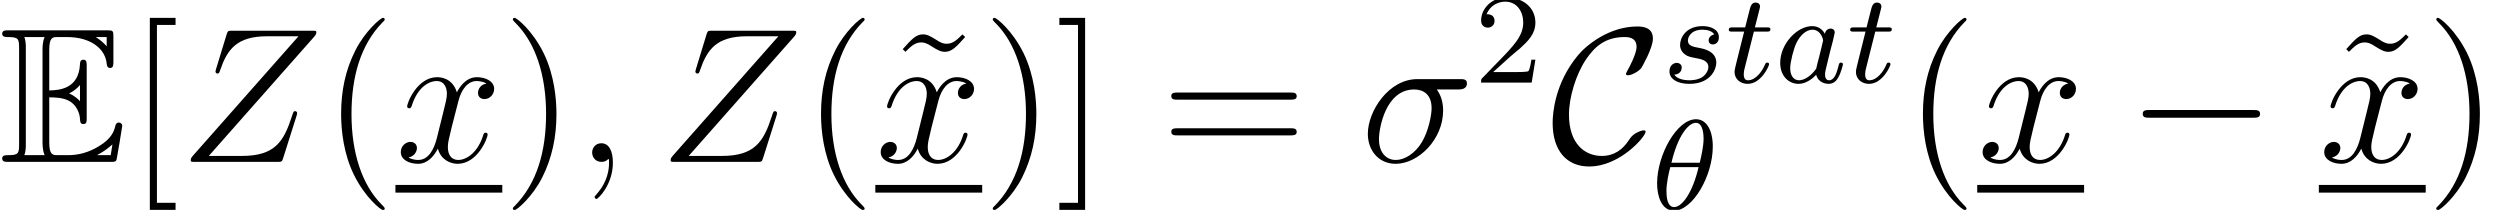 <?xml version='1.0' encoding='ISO-8859-1'?>
<!DOCTYPE svg PUBLIC "-//W3C//DTD SVG 1.1//EN" "http://www.w3.org/Graphics/SVG/1.1/DTD/svg11.dtd">
<!-- This file was generated by dvisvgm 1.2.2 (x86_64-pc-linux-gnu) -->
<!-- Wed Nov 15 09:31:22 2017 -->
<svg height='13.061pt' version='1.1' viewBox='116.484 -14.302 155.575 13.061' width='155.575pt' xmlns='http://www.w3.org/2000/svg' xmlns:xlink='http://www.w3.org/1999/xlink'>
<defs>
<path d='M3.108 -4.032C3.408 -4.032 3.984 -4.032 4.404 -3.78C4.98 -3.408 5.028 -2.76 5.028 -2.688C5.04 -2.52 5.04 -2.364 5.244 -2.364S5.448 -2.532 5.448 -2.748V-6C5.448 -6.192 5.448 -6.384 5.244 -6.384S5.028 -6.204 5.028 -6.108C4.956 -4.56 3.732 -4.476 3.108 -4.464V-6.996C3.108 -7.8 3.336 -7.8 3.624 -7.8H4.2C5.82 -7.8 6.624 -6.972 6.696 -6.144C6.708 -6.048 6.72 -5.868 6.912 -5.868C7.116 -5.868 7.116 -6.06 7.116 -6.264V-7.824C7.116 -8.196 7.092 -8.22 6.72 -8.22H0.576C0.36 -8.22 0.168 -8.22 0.168 -8.004C0.168 -7.8 0.396 -7.8 0.492 -7.8C1.176 -7.8 1.224 -7.704 1.224 -7.116V-1.104C1.224 -0.54 1.188 -0.42 0.552 -0.42C0.372 -0.42 0.168 -0.42 0.168 -0.216C0.168 0 0.36 0 0.576 0H6.936C7.164 0 7.284 0 7.32 -0.168C7.332 -0.18 7.668 -2.184 7.668 -2.244C7.668 -2.376 7.56 -2.46 7.464 -2.46C7.296 -2.46 7.248 -2.304 7.248 -2.292C7.176 -1.98 7.056 -1.476 6.18 -0.96C5.556 -0.588 4.944 -0.42 4.284 -0.42H3.624C3.336 -0.42 3.108 -0.42 3.108 -1.224V-4.032ZM6.696 -7.8V-7.224C6.492 -7.452 6.264 -7.644 6.012 -7.8H6.696ZM4.356 -4.284C4.548 -4.368 4.812 -4.548 5.028 -4.8V-3.792C4.74 -4.116 4.368 -4.272 4.356 -4.272V-4.284ZM1.644 -7.14C1.644 -7.284 1.644 -7.584 1.548 -7.8H2.82C2.688 -7.524 2.688 -7.128 2.688 -7.02V-1.2C2.688 -0.768 2.772 -0.528 2.82 -0.42H1.548C1.644 -0.636 1.644 -0.936 1.644 -1.08V-7.14ZM6.108 -0.42V-0.432C6.492 -0.624 6.816 -0.876 7.056 -1.092C7.044 -1.044 6.96 -0.516 6.948 -0.42H6.108Z' id='g0-69'/>
<path d='M3.9 2.916C3.9 2.88 3.9 2.856 3.696 2.652C2.496 1.44 1.824 -0.54 1.824 -2.988C1.824 -5.316 2.388 -7.32 3.78 -8.736C3.9 -8.844 3.9 -8.868 3.9 -8.904C3.9 -8.976 3.84 -9 3.792 -9C3.636 -9 2.652 -8.136 2.064 -6.96C1.452 -5.748 1.176 -4.464 1.176 -2.988C1.176 -1.92 1.344 -0.492 1.968 0.792C2.676 2.232 3.66 3.012 3.792 3.012C3.84 3.012 3.9 2.988 3.9 2.916Z' id='g1-40'/>
<path d='M3.384 -2.988C3.384 -3.9 3.264 -5.388 2.592 -6.78C1.884 -8.22 0.9 -9 0.768 -9C0.72 -9 0.66 -8.976 0.66 -8.904C0.66 -8.868 0.66 -8.844 0.864 -8.64C2.064 -7.428 2.736 -5.448 2.736 -3C2.736 -0.672 2.172 1.332 0.78 2.748C0.66 2.856 0.66 2.88 0.66 2.916C0.66 2.988 0.72 3.012 0.768 3.012C0.924 3.012 1.908 2.148 2.496 0.972C3.108 -0.252 3.384 -1.548 3.384 -2.988Z' id='g1-41'/>
<path d='M8.1 -3.888C8.268 -3.888 8.484 -3.888 8.484 -4.104C8.484 -4.332 8.28 -4.332 8.1 -4.332H1.032C0.864 -4.332 0.648 -4.332 0.648 -4.116C0.648 -3.888 0.852 -3.888 1.032 -3.888H8.1ZM8.1 -1.656C8.268 -1.656 8.484 -1.656 8.484 -1.872C8.484 -2.1 8.28 -2.1 8.1 -2.1H1.032C0.864 -2.1 0.648 -2.1 0.648 -1.884C0.648 -1.656 0.852 -1.656 1.032 -1.656H8.1Z' id='g1-61'/>
<path d='M3 3V2.556H1.836V-8.556H3V-9H1.392V3H3Z' id='g1-91'/>
<path d='M1.86 -9H0.252V-8.556H1.416V2.556H0.252V3H1.86V-9Z' id='g1-93'/>
<path d='M4.716 -7.968C4.368 -7.62 4.116 -7.38 3.732 -7.38C3.552 -7.38 3.384 -7.416 3.012 -7.668C2.772 -7.812 2.532 -7.968 2.256 -7.968C1.812 -7.968 1.548 -7.668 0.984 -7.044L1.152 -6.876C1.5 -7.224 1.752 -7.464 2.136 -7.464C2.316 -7.464 2.484 -7.428 2.856 -7.176C3.096 -7.032 3.336 -6.876 3.612 -6.876C4.056 -6.876 4.32 -7.176 4.884 -7.8L4.716 -7.968Z' id='g1-126'/>
<path d='M6.096 -4.524C6.252 -4.524 6.648 -4.524 6.648 -4.908C6.648 -5.172 6.42 -5.172 6.204 -5.172H3.552C1.752 -5.172 0.456 -3.168 0.456 -1.752C0.456 -0.732 1.116 0.12 2.196 0.12C3.612 0.12 5.16 -1.404 5.16 -3.204C5.16 -3.672 5.052 -4.128 4.764 -4.524H6.096ZM2.208 -0.12C1.596 -0.12 1.152 -0.588 1.152 -1.416C1.152 -2.136 1.584 -4.524 3.348 -4.524C3.864 -4.524 4.44 -4.272 4.44 -3.348C4.44 -2.928 4.248 -1.92 3.828 -1.224C3.396 -0.516 2.748 -0.12 2.208 -0.12Z' id='g2-27'/>
<path d='M2.34 0.048C2.34 -0.648 2.112 -1.164 1.62 -1.164C1.236 -1.164 1.044 -0.852 1.044 -0.588S1.224 0 1.632 0C1.788 0 1.92 -0.048 2.028 -0.156C2.052 -0.18 2.064 -0.18 2.076 -0.18C2.1 -0.18 2.1 -0.012 2.1 0.048C2.1 0.444 2.028 1.224 1.332 2.004C1.2 2.148 1.2 2.172 1.2 2.196C1.2 2.256 1.26 2.316 1.32 2.316C1.416 2.316 2.34 1.428 2.34 0.048Z' id='g2-59'/>
<path d='M8.4 -7.824C8.472 -7.908 8.532 -7.98 8.532 -8.1C8.532 -8.184 8.52 -8.196 8.244 -8.196H3.288C3.012 -8.196 3 -8.184 2.928 -7.968L2.268 -5.808C2.232 -5.688 2.232 -5.664 2.232 -5.64C2.232 -5.592 2.268 -5.52 2.352 -5.52C2.448 -5.52 2.472 -5.568 2.52 -5.724C2.964 -7.02 3.552 -7.848 5.448 -7.848H7.416L0.84 -0.408C0.732 -0.276 0.684 -0.228 0.684 -0.096C0.684 0 0.744 0 0.972 0H6.096C6.372 0 6.384 -0.012 6.456 -0.228L7.296 -2.88C7.308 -2.916 7.332 -3 7.332 -3.048C7.332 -3.108 7.284 -3.168 7.212 -3.168C7.116 -3.168 7.104 -3.156 7.008 -2.856C6.504 -1.308 5.976 -0.372 3.888 -0.372H1.812L8.4 -7.824Z' id='g2-90'/>
<path d='M5.688 -4.896C5.304 -4.824 5.16 -4.536 5.16 -4.308C5.16 -4.02 5.388 -3.924 5.556 -3.924C5.916 -3.924 6.168 -4.236 6.168 -4.56C6.168 -5.064 5.592 -5.292 5.088 -5.292C4.356 -5.292 3.948 -4.572 3.84 -4.344C3.564 -5.244 2.82 -5.292 2.604 -5.292C1.38 -5.292 0.732 -3.72 0.732 -3.456C0.732 -3.408 0.78 -3.348 0.864 -3.348C0.96 -3.348 0.984 -3.42 1.008 -3.468C1.416 -4.8 2.22 -5.052 2.568 -5.052C3.108 -5.052 3.216 -4.548 3.216 -4.26C3.216 -3.996 3.144 -3.72 3 -3.144L2.592 -1.5C2.412 -0.78 2.064 -0.12 1.428 -0.12C1.368 -0.12 1.068 -0.12 0.816 -0.276C1.248 -0.36 1.344 -0.72 1.344 -0.864C1.344 -1.104 1.164 -1.248 0.936 -1.248C0.648 -1.248 0.336 -0.996 0.336 -0.612C0.336 -0.108 0.9 0.12 1.416 0.12C1.992 0.12 2.4 -0.336 2.652 -0.828C2.844 -0.12 3.444 0.12 3.888 0.12C5.112 0.12 5.76 -1.452 5.76 -1.716C5.76 -1.776 5.712 -1.824 5.64 -1.824C5.532 -1.824 5.52 -1.764 5.484 -1.668C5.16 -0.612 4.464 -0.12 3.924 -0.12C3.504 -0.12 3.276 -0.432 3.276 -0.924C3.276 -1.188 3.324 -1.38 3.516 -2.172L3.936 -3.804C4.116 -4.524 4.524 -5.052 5.076 -5.052C5.1 -5.052 5.436 -5.052 5.688 -4.896Z' id='g2-120'/>
<path d='M2.256 -1.632C2.384 -1.752 2.72 -2.016 2.848 -2.128C3.344 -2.584 3.816 -3.024 3.816 -3.752C3.816 -4.704 3.016 -5.32 2.016 -5.32C1.056 -5.32 0.424 -4.592 0.424 -3.88C0.424 -3.488 0.736 -3.432 0.848 -3.432C1.016 -3.432 1.264 -3.552 1.264 -3.856C1.264 -4.272 0.864 -4.272 0.768 -4.272C1 -4.856 1.536 -5.056 1.928 -5.056C2.672 -5.056 3.056 -4.424 3.056 -3.752C3.056 -2.92 2.472 -2.312 1.528 -1.344L0.52 -0.304C0.424 -0.216 0.424 -0.2 0.424 0H3.584L3.816 -1.432H3.568C3.544 -1.272 3.48 -0.872 3.384 -0.72C3.336 -0.656 2.728 -0.656 2.6 -0.656H1.176L2.256 -1.632Z' id='g3-50'/>
<path d='M7.908 -2.76C8.112 -2.76 8.328 -2.76 8.328 -3S8.112 -3.24 7.908 -3.24H1.416C1.212 -3.24 0.996 -3.24 0.996 -3S1.212 -2.76 1.416 -2.76H7.908Z' id='g4-0'/>
<path d='M5.952 -1.884C5.952 -1.956 5.892 -1.968 5.832 -1.968C5.628 -1.968 5.34 -1.788 5.328 -1.788C5.088 -1.632 5.04 -1.548 4.896 -1.344C4.524 -0.78 3.996 -0.372 3.216 -0.372C2.136 -0.372 1.164 -1.152 1.164 -2.952C1.164 -4.032 1.596 -5.46 2.232 -6.408C2.76 -7.176 3.408 -7.8 4.644 -7.8C5.1 -7.8 5.388 -7.632 5.388 -7.188C5.388 -6.768 4.944 -5.916 4.8 -5.676C4.728 -5.544 4.728 -5.52 4.728 -5.496C4.728 -5.412 4.788 -5.412 4.86 -5.412C5.1 -5.412 5.544 -5.676 5.688 -5.868C5.712 -5.916 6.408 -7.092 6.408 -7.704C6.408 -8.364 5.868 -8.46 5.436 -8.46C3.696 -8.46 2.268 -7.32 1.716 -6.648C0.288 -4.92 0.144 -3.06 0.144 -2.436C0.144 -0.684 1.032 0.288 2.424 0.288C4.356 0.288 5.952 -1.584 5.952 -1.884Z' id='g4-67'/>
<path d='M3.832 -3.928C3.832 -4.928 3.448 -5.632 2.784 -5.632C1.592 -5.632 0.352 -3.408 0.352 -1.624C0.352 -0.856 0.616 0.08 1.408 0.08C2.576 0.08 3.832 -2.088 3.832 -3.928ZM1.248 -2.912C1.624 -4.528 2.28 -5.408 2.776 -5.408C3.256 -5.408 3.256 -4.552 3.256 -4.4C3.256 -3.952 3.112 -3.304 3.016 -2.912H1.248ZM2.944 -2.64C2.568 -1.032 1.912 -0.144 1.416 -0.144C0.984 -0.144 0.936 -0.784 0.936 -1.152C0.936 -1.656 1.088 -2.304 1.176 -2.64H2.944Z' id='g5-18'/>
<path d='M3.136 -3.048C3.064 -3.184 2.832 -3.528 2.344 -3.528C1.392 -3.528 0.344 -2.416 0.344 -1.232C0.344 -0.4 0.88 0.08 1.496 0.08C2.008 0.08 2.448 -0.328 2.592 -0.488C2.736 0.064 3.28 0.08 3.376 0.08C3.744 0.08 3.928 -0.224 3.992 -0.36C4.152 -0.648 4.264 -1.112 4.264 -1.144C4.264 -1.192 4.232 -1.248 4.136 -1.248S4.024 -1.2 3.976 -1C3.864 -0.56 3.712 -0.144 3.4 -0.144C3.216 -0.144 3.144 -0.296 3.144 -0.52C3.144 -0.656 3.216 -0.928 3.264 -1.128S3.432 -1.808 3.464 -1.952L3.624 -2.56C3.664 -2.752 3.752 -3.088 3.752 -3.128C3.752 -3.312 3.6 -3.376 3.496 -3.376C3.376 -3.376 3.176 -3.296 3.136 -3.048ZM2.592 -0.864C2.192 -0.312 1.776 -0.144 1.52 -0.144C1.152 -0.144 0.968 -0.48 0.968 -0.896C0.968 -1.272 1.184 -2.128 1.36 -2.48C1.592 -2.968 1.984 -3.304 2.352 -3.304C2.872 -3.304 3.024 -2.72 3.024 -2.624C3.024 -2.592 2.824 -1.808 2.776 -1.6C2.672 -1.224 2.672 -1.208 2.592 -0.864Z' id='g5-97'/>
<path d='M3.224 -3.008C3.04 -2.976 2.872 -2.832 2.872 -2.632C2.872 -2.488 2.968 -2.384 3.144 -2.384C3.264 -2.384 3.512 -2.472 3.512 -2.832C3.512 -3.328 2.992 -3.528 2.496 -3.528C1.424 -3.528 1.088 -2.768 1.088 -2.36C1.088 -2.28 1.088 -1.992 1.384 -1.768C1.568 -1.624 1.704 -1.6 2.12 -1.52C2.4 -1.464 2.856 -1.384 2.856 -0.968C2.856 -0.76 2.704 -0.496 2.48 -0.344C2.184 -0.152 1.792 -0.144 1.664 -0.144C1.472 -0.144 0.928 -0.176 0.728 -0.496C1.136 -0.512 1.192 -0.84 1.192 -0.936C1.192 -1.176 0.976 -1.232 0.88 -1.232C0.752 -1.232 0.424 -1.136 0.424 -0.696C0.424 -0.224 0.92 0.08 1.664 0.08C3.056 0.08 3.352 -0.904 3.352 -1.24C3.352 -1.96 2.568 -2.112 2.272 -2.168C1.888 -2.24 1.576 -2.296 1.576 -2.632C1.576 -2.776 1.712 -3.304 2.488 -3.304C2.792 -3.304 3.104 -3.216 3.224 -3.008Z' id='g5-115'/>
<path d='M1.768 -3.184H2.552C2.704 -3.184 2.8 -3.184 2.8 -3.336C2.8 -3.448 2.696 -3.448 2.56 -3.448H1.832L2.12 -4.584C2.152 -4.704 2.152 -4.744 2.152 -4.752C2.152 -4.92 2.024 -5 1.888 -5C1.616 -5 1.56 -4.784 1.472 -4.424L1.224 -3.448H0.456C0.304 -3.448 0.2 -3.448 0.2 -3.296C0.2 -3.184 0.304 -3.184 0.44 -3.184H1.16L0.68 -1.264C0.632 -1.064 0.56 -0.784 0.56 -0.672C0.56 -0.192 0.952 0.08 1.376 0.08C2.232 0.08 2.72 -1.048 2.72 -1.144C2.72 -1.232 2.648 -1.248 2.6 -1.248C2.512 -1.248 2.504 -1.216 2.448 -1.096C2.288 -0.712 1.888 -0.144 1.4 -0.144C1.232 -0.144 1.136 -0.256 1.136 -0.52C1.136 -0.672 1.16 -0.76 1.184 -0.864L1.768 -3.184Z' id='g5-116'/>
</defs>
<g id='page1' transform='matrix(0.996 0 0 0.996 0 0)'>
<use x='116.921' xlink:href='#g0-69' y='-4.245'/>
<use x='124.921' xlink:href='#g1-91' y='-4.245'/>
<use x='128.185' xlink:href='#g2-90' y='-4.245'/>
<use x='137.089' xlink:href='#g1-40' y='-4.245'/>
<use x='141.658' xlink:href='#g2-120' y='-4.245'/>
<rect height='0.48' width='6.677' x='141.658' y='-2.805'/>
<use x='148.335' xlink:href='#g1-41' y='-4.245'/>
<use x='152.905' xlink:href='#g2-59' y='-4.245'/>
<use x='158.169' xlink:href='#g2-90' y='-4.245'/>
<use x='167.073' xlink:href='#g1-40' y='-4.245'/>
<use x='172.37' xlink:href='#g1-126' y='-4.245'/>
<use x='171.642' xlink:href='#g2-120' y='-4.245'/>
<rect height='0.48' width='6.677' x='171.642' y='-2.805'/>
<use x='178.319' xlink:href='#g1-41' y='-4.245'/>
<use x='182.889' xlink:href='#g1-93' y='-4.245'/>
<use x='189.486' xlink:href='#g1-61' y='-4.245'/>
<use x='201.958' xlink:href='#g2-27' y='-4.245'/>
<use x='209.067' xlink:href='#g3-50' y='-9.2'/>
<use x='213.817' xlink:href='#g4-67' y='-4.245'/>
<use x='220.835' xlink:href='#g5-115' y='-9.2'/>
<use x='224.766' xlink:href='#g5-116' y='-9.2'/>
<use x='227.835' xlink:href='#g5-97' y='-9.2'/>
<use x='232.35' xlink:href='#g5-116' y='-9.2'/>
<use x='220.135' xlink:href='#g5-18' y='-1.278'/>
<use x='235.92' xlink:href='#g1-40' y='-4.245'/>
<use x='240.489' xlink:href='#g2-120' y='-4.245'/>
<rect height='0.48' width='6.677' x='240.489' y='-2.805'/>
<use x='249.833' xlink:href='#g4-0' y='-4.245'/>
<use x='262.56' xlink:href='#g1-126' y='-4.245'/>
<use x='261.833' xlink:href='#g2-120' y='-4.245'/>
<rect height='0.48' width='6.677' x='261.833' y='-2.805'/>
<use x='268.51' xlink:href='#g1-41' y='-4.245'/>
</g>
</svg>
